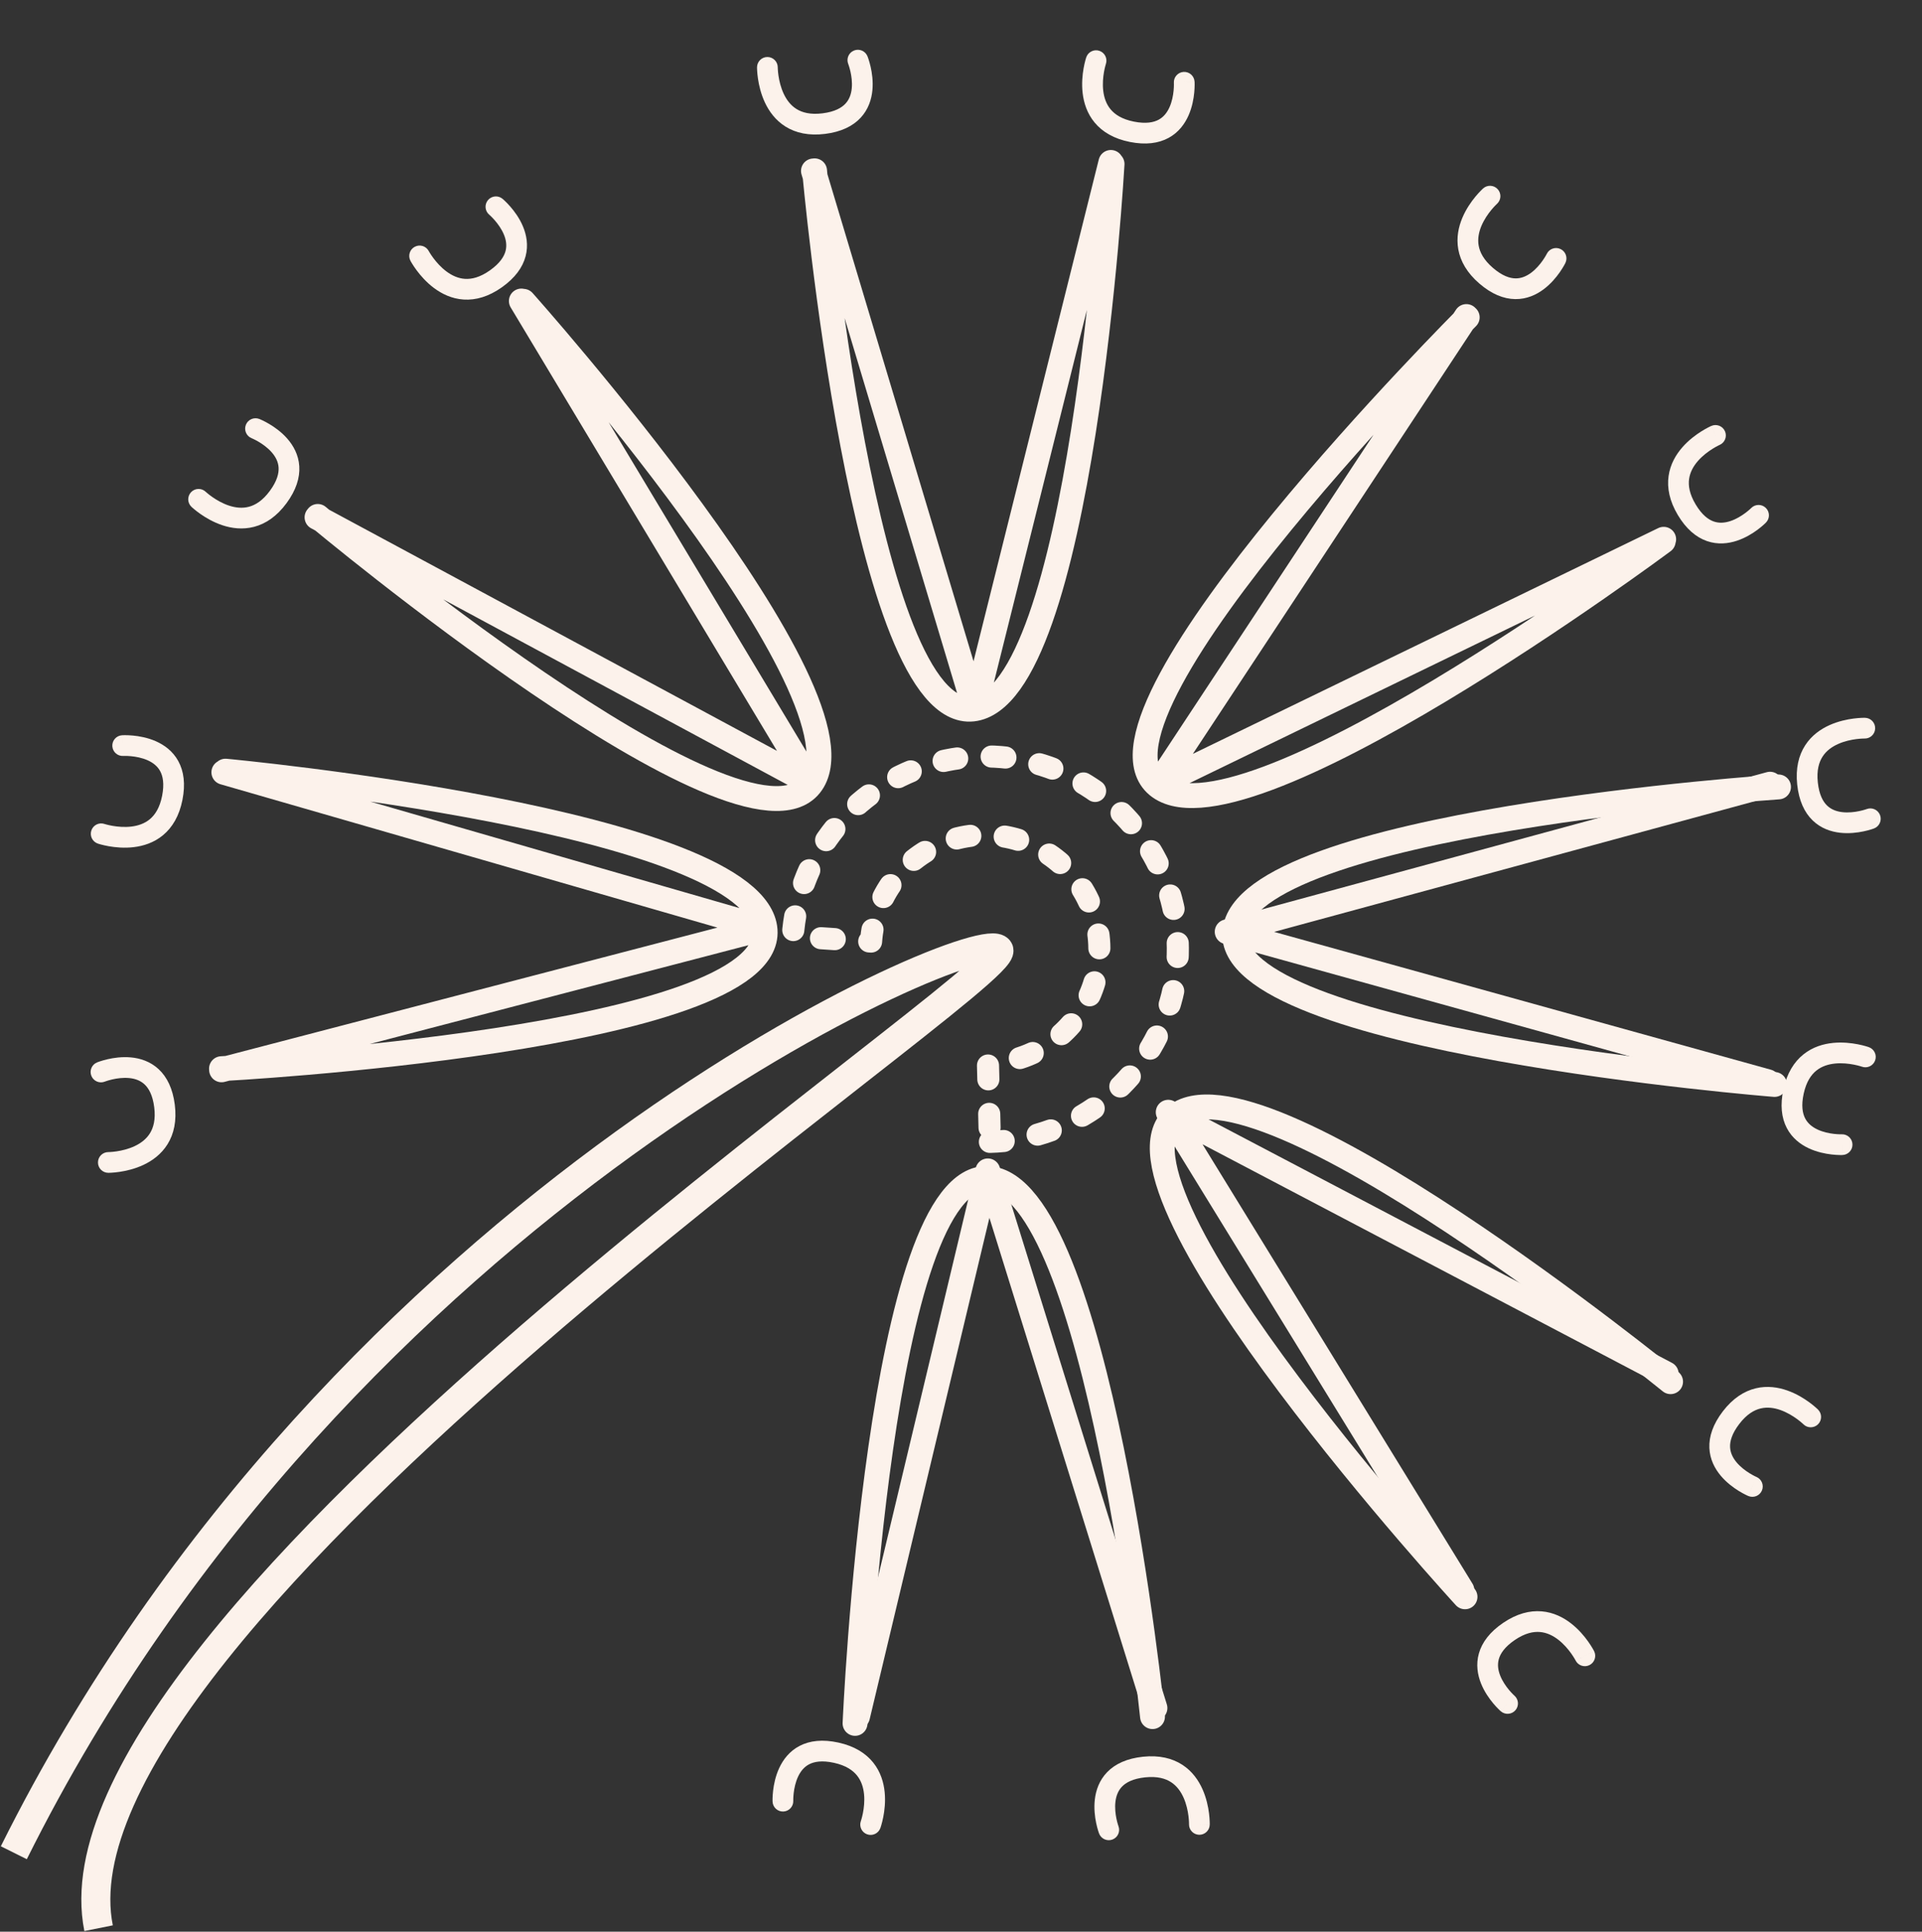<svg width="1391" height="1398" viewBox="0 0 1391 1398" fill="none" xmlns="http://www.w3.org/2000/svg">
<rect x="0" y="0" width="1391" height="1398" fill="#333333" stroke="none"/>
<path d="M10 1340.87C247.427 864.177 712.464 666.628 722.893 687.488C733.323 708.347 27.178 1175.22 71.351 1395.47" stroke="#FCF2EB" stroke-width="21"/>
<path d="M716.425 826.397C743.462 825.722 769.72 817.201 792.003 801.873C814.285 786.545 831.632 765.069 841.931 740.061C852.23 715.053 855.037 687.59 850.011 661.016C844.984 634.441 832.341 609.901 813.621 590.381C794.9 570.861 770.909 557.205 744.568 551.073C718.226 544.941 690.67 546.599 665.254 555.844C639.837 565.09 617.656 581.524 601.411 603.147C585.165 624.77 575.555 650.65 573.751 677.635L630.418 681.424C631.488 665.424 637.185 650.081 646.817 637.261C656.449 624.441 669.599 614.698 684.668 609.216C699.737 603.735 716.074 602.752 731.692 606.388C747.309 610.023 761.533 618.12 772.632 629.692C783.731 641.265 791.227 655.815 794.206 671.57C797.186 687.326 795.522 703.608 789.416 718.435C783.31 733.261 773.026 745.994 759.815 755.081C746.604 764.169 731.036 769.221 715.006 769.621L716.425 826.397Z" stroke="#FCF2EB" stroke-width="16" stroke-linecap="round" stroke-linejoin="round" stroke-dasharray="10 25"/>
<path d="M1060.27 1155.65C1060.27 1155.65 790.171 861.089 849.723 808.529C909.276 755.969 1209.04 999.95 1209.04 999.95" stroke="#FCF2EB" stroke-width="18" stroke-linecap="round" stroke-linejoin="round"/>
<path d="M229.971 373.754C229.971 373.754 536.522 630.165 586.316 568.281C636.11 506.397 378.733 218.058 378.733 218.058M229.444 374.404L586.899 566.884L377.311 217.856" stroke="#FCF2EB" stroke-width="18" stroke-linecap="round" stroke-linejoin="round"/>
<path d="M1058.01 1150.86L845.476 804.95L1205.88 994.308" stroke="#FCF2EB" stroke-width="18" stroke-linecap="round" stroke-linejoin="round"/>
<path d="M618.821 1247.26C618.821 1247.26 636.114 847.985 715.39 852.929C794.665 857.874 834.106 1242.36 834.106 1242.36" stroke="#FCF2EB" stroke-width="18" stroke-linecap="round" stroke-linejoin="round"/>
<path d="M589.544 123.609C589.544 123.609 624.999 521.683 703.967 513.134C782.935 504.585 804.829 118.705 804.829 118.705M588.713 123.696L705.368 512.559L803.966 117.557" stroke="#FCF2EB" stroke-width="18" stroke-linecap="round" stroke-linejoin="round"/>
<path d="M620.611 1242.28L714.917 847.396L835.864 1236.14" stroke="#FCF2EB" stroke-width="18" stroke-linecap="round" stroke-linejoin="round"/>
<path d="M1061.86 229.669C1061.86 229.669 779.2 512.202 836.411 567.302C893.621 622.402 1203.71 391.688 1203.71 391.688M1061.26 229.087L837.751 568.007L1204.04 390.29" stroke="#FCF2EB" stroke-width="18" stroke-linecap="round" stroke-linejoin="round"/>
<path d="M1284.27 784.843C1284.27 784.843 885.881 753.107 893.692 674.063C901.504 595.018 1287.16 569.522 1287.16 569.522" stroke="#FCF2EB" stroke-width="18" stroke-linecap="round" stroke-linejoin="round"/>
<path d="M160.295 773.423C160.295 773.423 559.392 752.402 553.708 673.176C548.023 593.95 163.188 558.102 163.188 558.102M160.352 774.257L553.183 671.756L162.01 558.923" stroke="#FCF2EB" stroke-width="18" stroke-linecap="round" stroke-linejoin="round"/>
<path d="M1279.35 782.874L888.147 674.335L1281.01 567.539" stroke="#FCF2EB" stroke-width="18" stroke-linecap="round" stroke-linejoin="round"/>
<path d="M310.312 181.717C308.371 178.058 303.831 176.664 300.172 178.605C296.512 180.545 295.119 185.085 297.06 188.745L310.312 181.717ZM363.713 143.894C360.535 141.237 355.805 141.658 353.148 144.836C350.491 148.013 350.912 152.743 354.089 155.401L363.713 143.894ZM303.686 185.231C297.06 188.745 297.061 188.748 297.063 188.751C297.064 188.752 297.065 188.755 297.067 188.758C297.069 188.763 297.073 188.769 297.076 188.775C297.083 188.788 297.091 188.803 297.1 188.821C297.119 188.856 297.144 188.901 297.174 188.955C297.233 189.064 297.315 189.21 297.417 189.39C297.622 189.75 297.913 190.248 298.288 190.857C299.036 192.072 300.127 193.743 301.546 195.654C304.353 199.436 308.59 204.357 314.163 208.503C319.751 212.66 326.957 216.237 335.561 216.786C344.278 217.343 353.617 214.737 363.239 207.913L354.563 195.677C347.314 200.817 341.315 202.123 336.516 201.817C331.604 201.503 327.115 199.443 323.117 196.468C319.103 193.482 315.863 189.776 313.59 186.713C312.468 185.202 311.618 183.897 311.06 182.991C310.782 182.539 310.579 182.191 310.453 181.969C310.39 181.859 310.346 181.78 310.323 181.737C310.311 181.715 310.304 181.703 310.302 181.699C310.301 181.698 310.301 181.698 310.303 181.701C310.304 181.703 310.305 181.705 310.306 181.707C310.307 181.709 310.308 181.711 310.309 181.712C310.31 181.714 310.312 181.717 303.686 185.231ZM363.239 207.913C372.744 201.174 378.258 193.563 380.389 185.462C382.507 177.415 381.017 169.912 378.47 163.846C375.941 157.823 372.235 152.865 369.296 149.498C367.805 147.791 366.458 146.431 365.466 145.484C364.968 145.009 364.557 144.634 364.257 144.367C364.107 144.233 363.984 144.127 363.893 144.048C363.847 144.008 363.809 143.975 363.779 143.95C363.763 143.937 363.75 143.926 363.739 143.917C363.734 143.912 363.729 143.908 363.725 143.904C363.722 143.902 363.719 143.9 363.718 143.899C363.715 143.897 363.713 143.894 358.901 149.647C354.089 155.401 354.087 155.399 354.085 155.397C354.084 155.396 354.082 155.394 354.081 155.393C354.078 155.391 354.076 155.39 354.075 155.388C354.072 155.386 354.071 155.385 354.072 155.386C354.074 155.388 354.084 155.396 354.101 155.411C354.135 155.44 354.198 155.495 354.287 155.574C354.465 155.732 354.745 155.987 355.104 156.33C355.826 157.019 356.851 158.051 357.996 159.363C360.33 162.036 362.95 165.629 364.639 169.652C366.31 173.632 366.929 177.671 365.883 181.645C364.852 185.564 361.93 190.454 354.563 195.677L363.239 207.913Z" fill="#FCF2EB"/>
<path d="M148.905 355.939C145.911 353.077 141.163 353.184 138.301 356.178C135.439 359.172 135.546 363.92 138.54 366.782L148.905 355.939ZM187.679 303.225C183.827 301.703 179.47 303.593 177.948 307.445C176.427 311.298 178.316 315.654 182.169 317.176L187.679 303.225ZM143.722 361.36C138.54 366.782 138.542 366.784 138.545 366.787C138.546 366.788 138.549 366.79 138.551 366.792C138.555 366.796 138.56 366.801 138.565 366.806C138.576 366.816 138.588 366.828 138.603 366.841C138.632 366.869 138.669 366.904 138.715 366.946C138.805 367.03 138.928 367.143 139.083 367.282C139.39 367.559 139.823 367.94 140.371 368.4C141.463 369.317 143.025 370.56 144.973 371.927C148.829 374.633 154.4 377.969 160.995 380.149C167.607 382.336 175.573 383.461 183.912 381.273C192.362 379.056 200.404 373.642 207.389 364.136L195.301 355.255C190.039 362.416 184.756 365.544 180.105 366.764C175.344 368.014 170.435 367.472 165.703 365.908C160.954 364.337 156.712 361.84 153.59 359.649C152.049 358.568 150.831 357.597 150.017 356.913C149.61 356.571 149.307 356.304 149.118 356.134C149.024 356.049 148.958 355.988 148.922 355.954C148.904 355.938 148.893 355.928 148.89 355.925C148.889 355.924 148.889 355.924 148.892 355.926C148.893 355.928 148.895 355.929 148.897 355.931C148.898 355.932 148.9 355.934 148.9 355.935C148.902 355.937 148.905 355.939 143.722 361.36ZM207.389 364.136C214.288 354.746 217.124 345.787 216.597 337.426C216.073 329.122 212.296 322.47 207.968 317.514C203.671 312.594 198.593 309.055 194.743 306.786C192.79 305.634 191.083 304.768 189.843 304.181C189.222 303.887 188.713 303.661 188.344 303.502C188.16 303.422 188.01 303.36 187.898 303.313C187.842 303.29 187.796 303.272 187.759 303.257C187.741 303.249 187.725 303.243 187.712 303.238C187.705 303.235 187.699 303.233 187.693 303.23C187.691 303.229 187.687 303.228 187.686 303.227C187.682 303.226 187.679 303.225 184.924 310.2C182.169 317.176 182.166 317.175 182.163 317.174C182.162 317.173 182.159 317.172 182.158 317.172C182.155 317.171 182.153 317.17 182.151 317.169C182.148 317.168 182.147 317.167 182.148 317.168C182.15 317.169 182.162 317.173 182.183 317.182C182.224 317.199 182.301 317.231 182.41 317.278C182.629 317.372 182.975 317.526 183.425 317.739C184.327 318.166 185.625 318.822 187.125 319.707C190.181 321.509 193.8 324.094 196.67 327.381C199.509 330.632 201.368 334.27 201.627 338.371C201.882 342.416 200.648 347.977 195.301 355.255L207.389 364.136Z" fill="#FCF2EB"/>
<path d="M1140.31 1201.74C1142.17 1205.44 1146.68 1206.92 1150.38 1205.05C1154.08 1203.19 1155.56 1198.67 1153.7 1194.98L1140.31 1201.74ZM1086.16 1238.48C1089.28 1241.2 1094.02 1240.88 1096.74 1237.75C1099.46 1234.63 1099.13 1229.89 1096.01 1227.17L1086.16 1238.48ZM1147 1198.36C1153.7 1194.98 1153.69 1194.97 1153.69 1194.97C1153.69 1194.97 1153.69 1194.97 1153.69 1194.96C1153.69 1194.96 1153.68 1194.95 1153.68 1194.95C1153.67 1194.93 1153.67 1194.92 1153.66 1194.9C1153.64 1194.86 1153.61 1194.82 1153.59 1194.76C1153.53 1194.65 1153.45 1194.51 1153.35 1194.32C1153.15 1193.96 1152.87 1193.46 1152.51 1192.84C1151.79 1191.61 1150.73 1189.92 1149.35 1187.98C1146.62 1184.14 1142.48 1179.14 1136.99 1174.88C1131.49 1170.61 1124.36 1166.89 1115.76 1166.17C1107.06 1165.44 1097.67 1167.86 1087.91 1174.49L1096.34 1186.89C1103.69 1181.9 1109.72 1180.72 1114.51 1181.12C1119.41 1181.53 1123.86 1183.68 1127.8 1186.73C1131.75 1189.8 1134.92 1193.57 1137.13 1196.68C1138.22 1198.21 1139.04 1199.53 1139.58 1200.45C1139.85 1200.91 1140.05 1201.26 1140.17 1201.48C1140.23 1201.59 1140.27 1201.67 1140.29 1201.72C1140.31 1201.74 1140.31 1201.75 1140.31 1201.76C1140.32 1201.76 1140.32 1201.76 1140.31 1201.75C1140.31 1201.75 1140.31 1201.75 1140.31 1201.75C1140.31 1201.75 1140.31 1201.74 1140.31 1201.74C1140.31 1201.74 1140.31 1201.74 1147 1198.36ZM1087.91 1174.49C1078.28 1181.03 1072.61 1188.53 1070.32 1196.59C1068.04 1204.59 1069.38 1212.12 1071.8 1218.24C1074.21 1224.31 1077.82 1229.34 1080.69 1232.77C1082.14 1234.51 1083.46 1235.89 1084.44 1236.86C1084.92 1237.34 1085.33 1237.73 1085.62 1238C1085.77 1238.14 1085.89 1238.25 1085.98 1238.33C1086.03 1238.37 1086.06 1238.4 1086.09 1238.43C1086.11 1238.44 1086.12 1238.45 1086.13 1238.46C1086.14 1238.46 1086.14 1238.47 1086.15 1238.47C1086.15 1238.47 1086.15 1238.48 1086.15 1238.48C1086.15 1238.48 1086.16 1238.48 1091.08 1232.83C1096.01 1227.17 1096.01 1227.17 1096.01 1227.18C1096.01 1227.18 1096.02 1227.18 1096.02 1227.18C1096.02 1227.18 1096.02 1227.18 1096.02 1227.18C1096.03 1227.19 1096.03 1227.19 1096.03 1227.19C1096.02 1227.18 1096.01 1227.18 1096 1227.16C1095.96 1227.13 1095.9 1227.08 1095.82 1226.99C1095.64 1226.83 1095.37 1226.57 1095.01 1226.22C1094.31 1225.52 1093.3 1224.47 1092.18 1223.13C1089.9 1220.41 1087.36 1216.77 1085.75 1212.71C1084.16 1208.7 1083.62 1204.65 1084.74 1200.7C1085.85 1196.8 1088.87 1191.97 1096.34 1186.89L1087.91 1174.49Z" fill="#FCF2EB"/>
<path d="M1305.17 1030.78C1308.11 1033.71 1312.86 1033.69 1315.78 1030.76C1318.7 1027.82 1318.69 1023.07 1315.75 1020.15L1305.17 1030.78ZM1265.35 1082.71C1269.17 1084.31 1273.56 1082.51 1275.16 1078.69C1276.76 1074.87 1274.96 1070.47 1271.14 1068.87L1265.35 1082.71ZM1310.46 1025.47C1315.75 1020.15 1315.75 1020.15 1315.75 1020.15C1315.75 1020.15 1315.74 1020.14 1315.74 1020.14C1315.74 1020.14 1315.73 1020.13 1315.73 1020.13C1315.72 1020.12 1315.7 1020.11 1315.69 1020.09C1315.66 1020.06 1315.62 1020.03 1315.58 1019.98C1315.49 1019.9 1315.37 1019.78 1315.22 1019.64C1314.92 1019.36 1314.49 1018.97 1313.95 1018.5C1312.88 1017.56 1311.34 1016.28 1309.42 1014.88C1305.62 1012.1 1300.12 1008.65 1293.57 1006.34C1287 1004.02 1279.06 1002.73 1270.68 1004.75C1262.19 1006.8 1254.04 1012.05 1246.86 1021.42L1258.77 1030.54C1264.17 1023.49 1269.52 1020.46 1274.19 1019.34C1278.98 1018.18 1283.88 1018.82 1288.58 1020.48C1293.29 1022.15 1297.48 1024.73 1300.56 1026.98C1302.08 1028.09 1303.28 1029.09 1304.08 1029.79C1304.48 1030.14 1304.78 1030.41 1304.96 1030.59C1305.05 1030.67 1305.12 1030.73 1305.15 1030.77C1305.17 1030.79 1305.18 1030.8 1305.19 1030.8C1305.19 1030.8 1305.19 1030.8 1305.18 1030.8C1305.18 1030.8 1305.18 1030.79 1305.18 1030.79C1305.18 1030.79 1305.18 1030.79 1305.18 1030.79C1305.17 1030.79 1305.17 1030.78 1310.46 1025.47ZM1246.86 1021.42C1239.78 1030.67 1236.76 1039.57 1237.12 1047.94C1237.48 1056.25 1241.12 1062.98 1245.35 1068.02C1249.55 1073.02 1254.55 1076.66 1258.36 1079.01C1260.29 1080.2 1261.98 1081.1 1263.2 1081.71C1263.82 1082.02 1264.32 1082.26 1264.69 1082.42C1264.87 1082.5 1265.02 1082.57 1265.13 1082.62C1265.19 1082.64 1265.23 1082.66 1265.27 1082.68C1265.29 1082.69 1265.3 1082.69 1265.32 1082.7C1265.32 1082.7 1265.33 1082.7 1265.33 1082.71C1265.34 1082.71 1265.34 1082.71 1265.34 1082.71C1265.35 1082.71 1265.35 1082.71 1268.24 1075.79C1271.14 1068.87 1271.14 1068.87 1271.14 1068.88C1271.14 1068.88 1271.15 1068.88 1271.15 1068.88C1271.15 1068.88 1271.15 1068.88 1271.15 1068.88C1271.16 1068.88 1271.16 1068.88 1271.16 1068.88C1271.16 1068.88 1271.14 1068.88 1271.12 1068.87C1271.08 1068.85 1271.01 1068.82 1270.9 1068.77C1270.68 1068.67 1270.34 1068.51 1269.89 1068.29C1269 1067.84 1267.72 1067.16 1266.23 1066.24C1263.21 1064.38 1259.65 1061.72 1256.84 1058.38C1254.07 1055.07 1252.28 1051.4 1252.11 1047.29C1251.93 1043.24 1253.28 1037.71 1258.77 1030.54L1246.86 1021.42Z" fill="#FCF2EB"/>
<path d="M75.612 596.317C71.685 594.998 67.433 597.111 66.114 601.038C64.795 604.964 66.908 609.217 70.835 610.536L75.612 596.317ZM88.319 532.124C84.185 532.383 81.043 535.944 81.302 540.078C81.562 544.212 85.123 547.353 89.257 547.094L88.319 532.124ZM73.223 603.426C70.835 610.536 70.838 610.537 70.842 610.538C70.843 610.539 70.847 610.54 70.849 610.541C70.855 610.543 70.861 610.545 70.868 610.547C70.882 610.551 70.898 610.557 70.917 610.563C70.955 610.576 71.004 610.591 71.063 610.61C71.181 610.648 71.34 610.698 71.539 610.758C71.935 610.878 72.489 611.039 73.18 611.223C74.559 611.589 76.501 612.051 78.845 612.461C83.484 613.272 89.945 613.925 96.842 613.098C103.757 612.268 111.446 609.902 118.066 604.379C124.773 598.782 129.754 590.465 132.038 578.892L117.322 575.987C115.601 584.705 112.147 589.781 108.456 592.862C104.676 596.015 100.002 597.611 95.054 598.205C90.087 598.801 85.186 598.342 81.429 597.685C79.575 597.361 78.06 596.999 77.032 596.726C76.519 596.589 76.131 596.476 75.888 596.402C75.766 596.366 75.68 596.339 75.633 596.324C75.61 596.316 75.596 596.312 75.592 596.31C75.591 596.31 75.591 596.31 75.594 596.311C75.596 596.312 75.598 596.312 75.601 596.313C75.602 596.314 75.605 596.315 75.606 596.315C75.609 596.316 75.612 596.317 73.223 603.426ZM132.038 578.892C134.295 567.461 133.056 558.145 129.027 550.8C125.024 543.505 118.779 539.088 112.756 536.44C106.776 533.811 100.675 532.765 96.226 532.346C93.969 532.133 92.056 532.075 90.684 532.07C89.996 532.068 89.44 532.079 89.039 532.092C88.838 532.098 88.675 532.105 88.555 532.111C88.494 532.114 88.444 532.116 88.405 532.118C88.385 532.12 88.368 532.121 88.353 532.121C88.346 532.122 88.34 532.122 88.334 532.123C88.331 532.123 88.327 532.123 88.326 532.123C88.322 532.123 88.319 532.124 88.788 539.609C89.257 547.094 89.254 547.094 89.251 547.095C89.25 547.095 89.247 547.095 89.246 547.095C89.243 547.095 89.24 547.095 89.238 547.095C89.234 547.096 89.233 547.096 89.235 547.095C89.237 547.095 89.25 547.095 89.272 547.094C89.317 547.091 89.4 547.088 89.519 547.084C89.757 547.076 90.136 547.068 90.633 547.07C91.631 547.073 93.085 547.117 94.819 547.28C98.351 547.613 102.725 548.416 106.72 550.172C110.671 551.909 113.9 554.413 115.876 558.015C117.826 561.569 119.071 567.127 117.322 575.987L132.038 578.892Z" fill="#FCF2EB"/>
<path d="M78.433 833.798C74.29 833.783 70.92 837.128 70.904 841.27C70.889 845.412 74.234 848.782 78.376 848.798L78.433 833.798ZM70.279 768.869C66.437 770.417 64.577 774.786 66.125 778.628C67.672 782.47 72.042 784.33 75.884 782.783L70.279 768.869ZM78.404 841.298C78.376 848.798 78.38 848.798 78.383 848.798C78.385 848.798 78.389 848.798 78.392 848.798C78.397 848.798 78.404 848.798 78.411 848.798C78.426 848.798 78.443 848.798 78.463 848.798C78.503 848.798 78.554 848.797 78.616 848.797C78.74 848.795 78.907 848.793 79.114 848.787C79.528 848.776 80.105 848.755 80.818 848.711C82.242 848.625 84.231 848.452 86.585 848.102C91.244 847.412 97.582 845.997 103.867 843.04C110.169 840.075 116.722 835.408 121.266 828.082C125.869 820.658 127.978 811.195 126.502 799.491L111.619 801.368C112.731 810.185 111.052 816.09 108.518 820.176C105.924 824.36 101.99 827.346 97.48 829.468C92.954 831.597 88.158 832.705 84.385 833.265C82.523 833.541 80.971 833.674 79.909 833.739C79.38 833.771 78.976 833.786 78.721 833.792C78.594 833.796 78.505 833.797 78.455 833.798C78.431 833.798 78.416 833.798 78.412 833.798C78.41 833.798 78.411 833.798 78.414 833.798C78.416 833.798 78.418 833.798 78.421 833.798C78.423 833.798 78.426 833.798 78.426 833.798C78.429 833.798 78.433 833.798 78.404 841.298ZM126.502 799.491C125.044 787.931 120.934 779.479 114.798 773.777C108.702 768.113 101.383 765.887 94.833 765.271C88.329 764.659 82.21 765.587 77.855 766.59C75.645 767.099 73.811 767.646 72.507 768.073C71.854 768.288 71.329 768.474 70.953 768.612C70.764 768.682 70.612 768.739 70.499 768.783C70.443 768.804 70.396 768.823 70.359 768.837C70.341 768.845 70.325 768.851 70.312 768.856C70.305 768.859 70.299 768.861 70.293 768.863C70.291 768.864 70.287 768.866 70.286 768.866C70.282 768.868 70.279 768.869 73.082 775.826C75.884 782.783 75.881 782.784 75.878 782.785C75.877 782.785 75.875 782.786 75.873 782.787C75.87 782.788 75.868 782.789 75.866 782.79C75.863 782.791 75.862 782.792 75.863 782.791C75.866 782.79 75.877 782.785 75.898 782.777C75.94 782.761 76.018 782.731 76.13 782.69C76.353 782.608 76.71 782.481 77.182 782.326C78.13 782.015 79.524 781.598 81.221 781.208C84.678 780.411 89.083 779.796 93.427 780.205C97.725 780.609 101.577 781.969 104.588 784.766C107.557 787.525 110.489 792.408 111.619 801.368L126.502 799.491Z" fill="#FCF2EB"/>
<path d="M1347.49 771.982C1351.39 773.38 1355.68 771.351 1357.08 767.452C1358.48 763.553 1356.45 759.259 1352.55 757.862L1347.49 771.982ZM1333.5 835.908C1337.64 835.732 1340.85 832.234 1340.67 828.096C1340.5 823.957 1337 820.745 1332.86 820.921L1333.5 835.908ZM1350.02 764.922C1352.55 757.862 1352.55 757.86 1352.54 757.859C1352.54 757.859 1352.54 757.857 1352.54 757.856C1352.53 757.855 1352.52 757.852 1352.52 757.85C1352.5 757.845 1352.49 757.839 1352.47 757.833C1352.43 757.819 1352.38 757.803 1352.32 757.783C1352.21 757.742 1352.05 757.689 1351.85 757.625C1351.46 757.497 1350.91 757.325 1350.22 757.128C1348.85 756.734 1346.92 756.234 1344.58 755.777C1339.96 754.873 1333.51 754.09 1326.6 754.779C1319.67 755.471 1311.93 757.681 1305.21 763.071C1298.39 768.532 1293.24 776.748 1290.73 788.273L1305.38 791.472C1307.28 782.79 1310.83 777.784 1314.58 774.778C1318.43 771.701 1323.13 770.2 1328.09 769.705C1333.07 769.209 1337.96 769.766 1341.7 770.498C1343.55 770.859 1345.06 771.251 1346.08 771.545C1346.59 771.691 1346.97 771.812 1347.22 771.891C1347.34 771.93 1347.42 771.959 1347.47 771.975C1347.49 771.983 1347.51 771.988 1347.51 771.989C1347.51 771.99 1347.51 771.989 1347.51 771.988C1347.51 771.988 1347.5 771.987 1347.5 771.986C1347.5 771.985 1347.5 771.984 1347.5 771.984C1347.49 771.983 1347.49 771.982 1350.02 764.922ZM1290.73 788.273C1288.24 799.657 1289.29 808.996 1293.17 816.419C1297.03 823.793 1303.18 828.335 1309.15 831.103C1315.08 833.851 1321.16 835.018 1325.6 835.527C1327.85 835.785 1329.76 835.882 1331.13 835.914C1331.82 835.93 1332.38 835.93 1332.78 835.925C1332.98 835.923 1333.14 835.919 1333.26 835.916C1333.32 835.914 1333.37 835.913 1333.41 835.911C1333.43 835.91 1333.45 835.91 1333.46 835.909C1333.47 835.909 1333.48 835.909 1333.48 835.909C1333.49 835.908 1333.49 835.908 1333.49 835.908C1333.5 835.908 1333.5 835.908 1333.18 828.415C1332.86 820.921 1332.86 820.921 1332.87 820.921C1332.87 820.921 1332.87 820.921 1332.87 820.921C1332.88 820.921 1332.88 820.921 1332.88 820.921C1332.88 820.921 1332.88 820.92 1332.88 820.921C1332.88 820.921 1332.87 820.921 1332.85 820.922C1332.8 820.923 1332.72 820.925 1332.6 820.926C1332.36 820.929 1331.98 820.93 1331.48 820.918C1330.49 820.895 1329.03 820.822 1327.3 820.624C1323.78 820.221 1319.42 819.33 1315.46 817.495C1311.55 815.679 1308.37 813.111 1306.47 809.469C1304.59 805.877 1303.45 800.295 1305.38 791.472L1290.73 788.273Z" fill="#FCF2EB"/>
<path d="M1349.43 534.492C1353.57 534.59 1357.01 531.313 1357.1 527.172C1357.2 523.031 1353.93 519.594 1349.78 519.496L1349.43 534.492ZM1356.28 599.571C1360.15 598.1 1362.1 593.769 1360.63 589.897C1359.16 586.025 1354.83 584.077 1350.95 585.548L1356.28 599.571ZM1349.61 526.994C1349.78 519.496 1349.78 519.496 1349.78 519.496C1349.78 519.496 1349.77 519.496 1349.77 519.495C1349.76 519.495 1349.76 519.495 1349.75 519.495C1349.74 519.495 1349.72 519.494 1349.7 519.494C1349.66 519.493 1349.61 519.493 1349.54 519.492C1349.42 519.491 1349.25 519.49 1349.05 519.492C1348.63 519.494 1348.06 519.504 1347.34 519.533C1345.92 519.591 1343.92 519.725 1341.56 520.027C1336.89 520.624 1330.53 521.911 1324.18 524.742C1317.82 527.58 1311.18 532.114 1306.49 539.349C1301.74 546.679 1299.44 556.098 1300.68 567.828L1315.6 566.25C1314.66 557.413 1316.46 551.542 1319.08 547.508C1321.75 543.377 1325.75 540.471 1330.3 538.44C1334.87 536.401 1339.68 535.389 1343.47 534.906C1345.33 534.667 1346.89 534.564 1347.95 534.521C1348.48 534.5 1348.88 534.493 1349.14 534.491C1349.27 534.491 1349.36 534.491 1349.4 534.492C1349.43 534.492 1349.44 534.492 1349.45 534.492C1349.45 534.492 1349.45 534.492 1349.45 534.492C1349.44 534.492 1349.44 534.492 1349.44 534.492C1349.44 534.492 1349.43 534.492 1349.43 534.492C1349.43 534.492 1349.43 534.492 1349.61 526.994ZM1300.68 567.828C1301.91 579.415 1305.85 587.948 1311.87 593.772C1317.85 599.557 1325.12 601.929 1331.66 602.676C1338.15 603.419 1344.28 602.613 1348.66 601.697C1350.88 601.233 1352.72 600.723 1354.03 600.322C1354.69 600.121 1355.22 599.945 1355.6 599.814C1355.79 599.749 1355.94 599.694 1356.06 599.653C1356.11 599.632 1356.16 599.615 1356.2 599.601C1356.22 599.594 1356.23 599.588 1356.25 599.583C1356.25 599.581 1356.26 599.578 1356.26 599.576C1356.27 599.575 1356.27 599.574 1356.27 599.573C1356.28 599.572 1356.28 599.571 1353.62 592.559C1350.95 585.548 1350.96 585.547 1350.96 585.546C1350.96 585.545 1350.96 585.544 1350.96 585.544C1350.97 585.543 1350.97 585.542 1350.97 585.541C1350.97 585.54 1350.98 585.539 1350.97 585.54C1350.97 585.541 1350.96 585.545 1350.94 585.553C1350.9 585.568 1350.82 585.596 1350.71 585.635C1350.48 585.713 1350.12 585.833 1349.65 585.978C1348.69 586.27 1347.29 586.659 1345.59 587.016C1342.11 587.742 1337.7 588.269 1333.36 587.774C1329.07 587.283 1325.25 585.846 1322.3 582.99C1319.38 580.172 1316.55 575.231 1315.6 566.25L1300.68 567.828Z" fill="#FCF2EB"/>
<path d="M800.36 46.286C801.684 42.361 799.576 38.106 795.651 36.782C791.726 35.458 787.471 37.566 786.147 41.49L800.36 46.286ZM864.536 59.077C864.283 54.943 860.725 51.797 856.591 52.05C852.457 52.304 849.311 55.861 849.564 59.995L864.536 59.077ZM793.253 43.888C786.147 41.49 786.146 41.494 786.145 41.497C786.144 41.498 786.143 41.502 786.142 41.505C786.14 41.51 786.138 41.517 786.136 41.523C786.131 41.537 786.126 41.553 786.12 41.572C786.107 41.611 786.091 41.659 786.072 41.718C786.034 41.836 785.984 41.996 785.924 42.194C785.803 42.59 785.642 43.144 785.457 43.834C785.089 45.213 784.625 47.154 784.212 49.498C783.394 54.136 782.732 60.597 783.551 67.494C784.372 74.41 786.727 82.103 792.242 88.729C797.83 95.444 806.141 100.436 817.711 102.735L820.635 88.023C811.919 86.291 806.847 82.83 803.772 79.134C800.623 75.351 799.034 70.674 798.446 65.726C797.857 60.758 798.322 55.858 798.984 52.101C799.311 50.248 799.674 48.733 799.949 47.705C800.086 47.193 800.2 46.805 800.274 46.562C800.311 46.44 800.338 46.354 800.353 46.307C800.36 46.284 800.365 46.27 800.366 46.267C800.367 46.265 800.367 46.265 800.365 46.269C800.365 46.27 800.364 46.272 800.363 46.275C800.363 46.277 800.362 46.279 800.362 46.28C800.361 46.283 800.36 46.286 793.253 43.888ZM817.711 102.735C829.139 105.006 838.457 103.78 845.806 99.76C853.107 95.768 857.532 89.528 860.188 83.509C862.824 77.532 863.878 71.433 864.303 66.984C864.519 64.727 864.58 62.814 864.587 61.442C864.59 60.755 864.579 60.198 864.567 59.797C864.561 59.596 864.554 59.434 864.549 59.313C864.546 59.252 864.543 59.202 864.541 59.163C864.54 59.143 864.539 59.126 864.538 59.112C864.538 59.105 864.538 59.098 864.537 59.092C864.537 59.089 864.537 59.086 864.537 59.084C864.536 59.08 864.536 59.077 857.05 59.536C849.564 59.995 849.564 59.992 849.564 59.989C849.564 59.989 849.564 59.986 849.564 59.984C849.564 59.981 849.563 59.978 849.563 59.977C849.563 59.973 849.563 59.972 849.563 59.973C849.563 59.976 849.564 59.989 849.565 60.011C849.567 60.056 849.571 60.139 849.574 60.258C849.582 60.496 849.589 60.875 849.587 61.372C849.582 62.37 849.537 63.824 849.371 65.557C849.034 69.089 848.225 73.462 846.464 77.454C844.722 81.403 842.214 84.629 838.608 86.6C835.052 88.545 829.493 89.783 820.635 88.023L817.711 102.735Z" fill="#FCF2EB"/>
<path d="M562.875 48.796C562.896 44.654 559.555 41.279 555.413 41.259C551.271 41.238 547.896 44.579 547.875 48.721L562.875 48.796ZM627.815 40.728C626.272 36.884 621.905 35.018 618.061 36.561C614.217 38.103 612.351 42.47 613.894 46.315L627.815 40.728ZM555.375 48.758C547.875 48.721 547.875 48.724 547.875 48.728C547.875 48.729 547.875 48.733 547.875 48.736C547.875 48.742 547.875 48.748 547.875 48.755C547.875 48.77 547.875 48.787 547.875 48.807C547.875 48.847 547.875 48.898 547.876 48.96C547.877 49.084 547.88 49.251 547.885 49.459C547.895 49.873 547.916 50.449 547.959 51.163C548.043 52.587 548.214 54.575 548.56 56.93C549.245 61.59 550.651 67.93 553.6 74.219C556.557 80.524 561.214 87.084 568.535 91.637C575.953 96.251 585.413 98.371 597.119 96.91L595.261 82.026C586.444 83.126 580.54 81.439 576.457 78.9C572.277 76.3 569.297 72.362 567.181 67.85C565.057 63.321 563.955 58.523 563.401 54.749C563.127 52.887 562.995 51.335 562.932 50.273C562.901 49.744 562.887 49.34 562.88 49.085C562.877 48.958 562.876 48.868 562.875 48.819C562.875 48.795 562.875 48.78 562.875 48.776C562.875 48.774 562.875 48.775 562.875 48.778C562.875 48.78 562.875 48.782 562.875 48.785C562.875 48.787 562.875 48.79 562.875 48.79C562.875 48.793 562.875 48.796 555.375 48.758ZM597.119 96.91C608.681 95.468 617.138 91.369 622.848 85.24C628.52 79.151 630.756 71.836 631.381 65.286C632.001 58.784 631.081 52.663 630.083 48.306C629.578 46.097 629.033 44.261 628.607 42.957C628.394 42.304 628.209 41.779 628.071 41.402C628.002 41.213 627.944 41.061 627.901 40.948C627.879 40.892 627.861 40.845 627.846 40.808C627.839 40.79 627.833 40.774 627.827 40.761C627.825 40.754 627.822 40.748 627.82 40.742C627.819 40.74 627.818 40.736 627.817 40.735C627.816 40.731 627.815 40.728 620.854 43.521C613.894 46.315 613.892 46.312 613.891 46.309C613.891 46.308 613.89 46.305 613.889 46.304C613.888 46.301 613.887 46.299 613.887 46.297C613.885 46.294 613.885 46.292 613.885 46.294C613.886 46.296 613.891 46.308 613.899 46.329C613.915 46.371 613.945 46.449 613.986 46.56C614.067 46.784 614.194 47.141 614.348 47.614C614.658 48.562 615.073 49.956 615.462 51.654C616.253 55.112 616.863 59.518 616.449 63.861C616.038 68.158 614.673 72.009 611.873 75.016C609.11 77.981 604.223 80.907 595.261 82.026L597.119 96.91Z" fill="#FCF2EB"/>
<path d="M623.031 1317.93C621.628 1321.83 623.651 1326.13 627.548 1327.53C631.445 1328.93 635.742 1326.91 637.144 1323.01L623.031 1317.93ZM559.123 1303.86C559.294 1308 562.787 1311.21 566.926 1311.04C571.065 1310.87 574.281 1307.38 574.11 1303.24L559.123 1303.86ZM630.087 1320.47C637.144 1323.01 637.146 1323.01 637.147 1323.01C637.147 1323 637.149 1323 637.15 1323C637.152 1322.99 637.154 1322.99 637.156 1322.98C637.161 1322.97 637.167 1322.95 637.173 1322.93C637.187 1322.89 637.204 1322.84 637.224 1322.79C637.264 1322.67 637.317 1322.51 637.382 1322.31C637.51 1321.92 637.683 1321.37 637.881 1320.68C638.277 1319.31 638.78 1317.38 639.24 1315.05C640.15 1310.42 640.941 1303.98 640.261 1297.07C639.579 1290.14 637.378 1282.4 631.997 1275.66C626.545 1268.84 618.336 1263.68 606.814 1261.15L603.596 1275.8C612.275 1277.7 617.276 1281.27 620.277 1285.02C623.35 1288.87 624.845 1293.58 625.333 1298.54C625.823 1303.51 625.26 1308.4 624.522 1312.15C624.159 1313.99 623.765 1315.5 623.47 1316.52C623.323 1317.03 623.201 1317.42 623.122 1317.66C623.083 1317.78 623.054 1317.87 623.038 1317.91C623.03 1317.93 623.025 1317.95 623.024 1317.95C623.023 1317.95 623.023 1317.95 623.024 1317.95C623.025 1317.95 623.026 1317.95 623.027 1317.94C623.027 1317.94 623.028 1317.94 623.028 1317.94C623.029 1317.94 623.031 1317.93 630.087 1320.47ZM606.814 1261.15C595.434 1258.65 586.093 1259.69 578.665 1263.56C571.286 1267.4 566.736 1273.55 563.96 1279.52C561.204 1285.44 560.029 1291.52 559.514 1295.96C559.254 1298.21 559.154 1300.12 559.12 1301.49C559.103 1302.18 559.102 1302.74 559.107 1303.14C559.109 1303.34 559.112 1303.5 559.115 1303.62C559.117 1303.68 559.119 1303.73 559.12 1303.77C559.121 1303.79 559.121 1303.81 559.122 1303.82C559.122 1303.83 559.122 1303.84 559.123 1303.84C559.123 1303.85 559.123 1303.85 559.123 1303.85C559.123 1303.86 559.123 1303.86 566.617 1303.55C574.11 1303.24 574.111 1303.24 574.111 1303.25C574.111 1303.25 574.111 1303.25 574.111 1303.25C574.111 1303.25 574.111 1303.26 574.111 1303.26C574.111 1303.26 574.111 1303.26 574.111 1303.26C574.111 1303.26 574.111 1303.25 574.11 1303.22C574.109 1303.18 574.107 1303.1 574.106 1302.98C574.103 1302.74 574.103 1302.36 574.115 1301.86C574.14 1300.87 574.214 1299.41 574.415 1297.68C574.823 1294.16 575.719 1289.8 577.56 1285.85C579.381 1281.93 581.953 1278.76 585.597 1276.86C589.192 1274.99 594.775 1273.86 603.596 1275.8L606.814 1261.15Z" fill="#FCF2EB"/>
<path d="M860.518 1320.18C860.414 1324.32 863.687 1327.76 867.828 1327.87C871.968 1327.97 875.41 1324.7 875.513 1320.56L860.518 1320.18ZM795.43 1326.95C796.895 1330.82 801.224 1332.77 805.098 1331.31C808.972 1329.84 810.925 1325.52 809.46 1321.64L795.43 1326.95ZM868.016 1320.37C875.513 1320.56 875.514 1320.55 875.514 1320.55C875.514 1320.55 875.514 1320.55 875.514 1320.54C875.514 1320.54 875.514 1320.53 875.514 1320.52C875.515 1320.51 875.515 1320.49 875.515 1320.47C875.516 1320.43 875.517 1320.38 875.517 1320.32C875.519 1320.19 875.52 1320.03 875.519 1319.82C875.517 1319.41 875.507 1318.83 875.479 1318.12C875.423 1316.69 875.292 1314.7 874.993 1312.34C874.402 1307.66 873.123 1301.3 870.301 1294.95C867.471 1288.59 862.945 1281.94 855.717 1277.24C848.393 1272.48 838.977 1270.17 827.245 1271.39L828.804 1286.31C837.642 1285.39 843.511 1287.19 847.542 1289.81C851.669 1292.5 854.57 1296.49 856.595 1301.05C858.628 1305.62 859.633 1310.44 860.112 1314.22C860.348 1316.09 860.449 1317.64 860.491 1318.7C860.511 1319.23 860.518 1319.64 860.519 1319.89C860.519 1320.02 860.519 1320.11 860.518 1320.16C860.518 1320.18 860.518 1320.2 860.518 1320.2C860.518 1320.2 860.518 1320.2 860.518 1320.2C860.518 1320.2 860.518 1320.2 860.518 1320.19C860.518 1320.19 860.518 1320.19 860.518 1320.19C860.518 1320.18 860.518 1320.18 868.016 1320.37ZM827.245 1271.39C815.657 1272.6 807.119 1276.53 801.287 1282.54C795.494 1288.52 793.113 1295.79 792.357 1302.32C791.606 1308.81 792.404 1314.95 793.313 1319.33C793.775 1321.54 794.282 1323.39 794.682 1324.7C794.882 1325.36 795.057 1325.89 795.188 1326.27C795.253 1326.46 795.307 1326.61 795.348 1326.73C795.369 1326.78 795.386 1326.83 795.4 1326.87C795.407 1326.89 795.413 1326.9 795.418 1326.91C795.42 1326.92 795.423 1326.93 795.425 1326.93C795.426 1326.94 795.427 1326.94 795.427 1326.94C795.429 1326.94 795.43 1326.95 802.445 1324.29C809.46 1321.64 809.461 1321.64 809.462 1321.65C809.462 1321.65 809.463 1321.65 809.464 1321.65C809.465 1321.65 809.466 1321.66 809.467 1321.66C809.468 1321.66 809.468 1321.66 809.468 1321.66C809.467 1321.66 809.463 1321.65 809.455 1321.63C809.44 1321.58 809.412 1321.51 809.373 1321.39C809.296 1321.17 809.176 1320.81 809.031 1320.33C808.741 1319.38 808.354 1317.98 807.999 1316.27C807.277 1312.8 806.756 1308.38 807.257 1304.05C807.753 1299.76 809.195 1295.94 812.056 1292.99C814.877 1290.08 819.822 1287.25 828.804 1286.31L827.245 1271.39Z" fill="#FCF2EB"/>
<path d="M1244.53 322.009C1248.32 320.359 1250.07 315.941 1248.42 312.142C1246.77 308.342 1242.35 306.6 1238.55 308.251L1244.53 322.009ZM1278.08 378.189C1280.98 375.227 1280.93 370.479 1277.96 367.583C1275 364.686 1270.26 364.739 1267.36 367.7L1278.08 378.189ZM1241.54 315.13C1238.55 308.251 1238.55 308.252 1238.54 308.253C1238.54 308.254 1238.54 308.256 1238.53 308.257C1238.53 308.259 1238.52 308.262 1238.52 308.265C1238.5 308.27 1238.49 308.277 1238.47 308.285C1238.43 308.302 1238.39 308.323 1238.33 308.348C1238.22 308.399 1238.07 308.469 1237.88 308.557C1237.5 308.733 1236.98 308.985 1236.35 309.311C1235.08 309.963 1233.33 310.92 1231.31 312.186C1227.32 314.691 1222.09 318.533 1217.52 323.766C1212.94 329.014 1208.82 335.92 1207.6 344.455C1206.37 353.104 1208.24 362.616 1214.29 372.74L1227.17 365.041C1222.61 357.415 1221.77 351.332 1222.45 346.572C1223.14 341.698 1225.55 337.383 1228.82 333.628C1232.11 329.859 1236.06 326.917 1239.29 324.889C1240.88 323.888 1242.25 323.142 1243.2 322.656C1243.67 322.414 1244.03 322.238 1244.26 322.13C1244.38 322.076 1244.46 322.039 1244.5 322.018C1244.53 322.008 1244.54 322.002 1244.54 322.001C1244.55 322 1244.54 322 1244.54 322.002C1244.54 322.002 1244.54 322.003 1244.54 322.004C1244.53 322.005 1244.53 322.006 1244.53 322.006C1244.53 322.008 1244.53 322.009 1241.54 315.13ZM1214.29 372.74C1220.27 382.74 1227.43 388.828 1235.34 391.583C1243.2 394.32 1250.8 393.418 1257.04 391.35C1263.25 389.297 1268.48 385.988 1272.06 383.319C1273.88 381.966 1275.34 380.728 1276.36 379.813C1276.87 379.354 1277.28 378.973 1277.57 378.694C1277.71 378.555 1277.83 378.441 1277.92 378.356C1277.96 378.313 1277.99 378.278 1278.02 378.25C1278.04 378.236 1278.05 378.224 1278.06 378.213C1278.06 378.208 1278.07 378.204 1278.07 378.2C1278.07 378.197 1278.08 378.195 1278.08 378.194C1278.08 378.191 1278.08 378.189 1272.72 372.944C1267.36 367.7 1267.36 367.698 1267.36 367.696C1267.36 367.695 1267.37 367.693 1267.37 367.692C1267.37 367.69 1267.37 367.688 1267.37 367.686C1267.37 367.684 1267.38 367.683 1267.37 367.684C1267.37 367.686 1267.36 367.695 1267.35 367.711C1267.32 367.742 1267.26 367.801 1267.17 367.883C1267 368.048 1266.72 368.308 1266.35 368.64C1265.61 369.305 1264.5 370.247 1263.1 371.287C1260.26 373.405 1256.47 375.739 1252.33 377.11C1248.23 378.467 1244.16 378.769 1240.28 377.418C1236.45 376.085 1231.8 372.792 1227.17 365.041L1214.29 372.74Z" fill="#FCF2EB"/>
<path d="M1083.38 147.547C1086.46 144.785 1086.73 140.043 1083.96 136.957C1081.2 133.871 1076.46 133.608 1073.37 136.371L1083.38 147.547ZM1132.92 190.302C1134.73 186.58 1133.19 182.089 1129.47 180.273C1125.74 178.456 1121.25 180.001 1119.44 183.724L1132.92 190.302ZM1078.38 141.959C1073.37 136.371 1073.37 136.373 1073.37 136.376C1073.37 136.377 1073.36 136.379 1073.36 136.381C1073.36 136.385 1073.35 136.389 1073.35 136.394C1073.34 136.404 1073.32 136.415 1073.31 136.429C1073.28 136.456 1073.24 136.49 1073.2 136.532C1073.1 136.616 1072.98 136.73 1072.83 136.873C1072.53 137.159 1072.12 137.561 1071.62 138.071C1070.62 139.089 1069.26 140.549 1067.74 142.385C1064.75 146.018 1060.99 151.314 1058.3 157.719C1055.61 164.141 1053.87 171.996 1055.4 180.48C1056.95 189.076 1061.72 197.515 1070.66 205.217L1080.45 193.856C1073.72 188.054 1071.01 182.544 1070.16 177.812C1069.28 172.968 1070.21 168.116 1072.13 163.52C1074.07 158.907 1076.89 154.872 1079.31 151.93C1080.51 150.478 1081.58 149.339 1082.32 148.58C1082.69 148.202 1082.98 147.92 1083.17 147.745C1083.26 147.657 1083.32 147.596 1083.36 147.563C1083.38 147.546 1083.39 147.537 1083.39 147.534C1083.39 147.533 1083.39 147.533 1083.39 147.535C1083.39 147.536 1083.39 147.538 1083.39 147.54C1083.38 147.541 1083.38 147.543 1083.38 147.543C1083.38 147.545 1083.38 147.547 1078.38 141.959ZM1070.66 205.217C1079.48 212.825 1088.2 216.35 1096.57 216.474C1104.89 216.597 1111.82 213.348 1117.1 209.419C1122.33 205.518 1126.26 200.729 1128.82 197.068C1130.12 195.211 1131.11 193.576 1131.8 192.385C1132.14 191.789 1132.4 191.299 1132.59 190.944C1132.68 190.766 1132.76 190.622 1132.81 190.514C1132.84 190.46 1132.86 190.415 1132.88 190.379C1132.89 190.362 1132.9 190.346 1132.9 190.334C1132.91 190.327 1132.91 190.321 1132.91 190.316C1132.91 190.313 1132.91 190.31 1132.92 190.309C1132.92 190.305 1132.92 190.302 1126.18 187.013C1119.44 183.724 1119.44 183.721 1119.44 183.718C1119.44 183.718 1119.44 183.715 1119.44 183.714C1119.44 183.711 1119.45 183.709 1119.45 183.707C1119.45 183.704 1119.45 183.702 1119.45 183.704C1119.45 183.706 1119.44 183.718 1119.43 183.738C1119.41 183.778 1119.37 183.852 1119.32 183.957C1119.21 184.168 1119.03 184.501 1118.78 184.932C1118.28 185.798 1117.53 187.041 1116.53 188.468C1114.5 191.375 1111.64 194.782 1108.14 197.388C1104.67 199.966 1100.9 201.536 1096.79 201.475C1092.74 201.415 1087.29 199.753 1080.45 193.856L1070.66 205.217Z" fill="#FCF2EB"/>
</svg>
